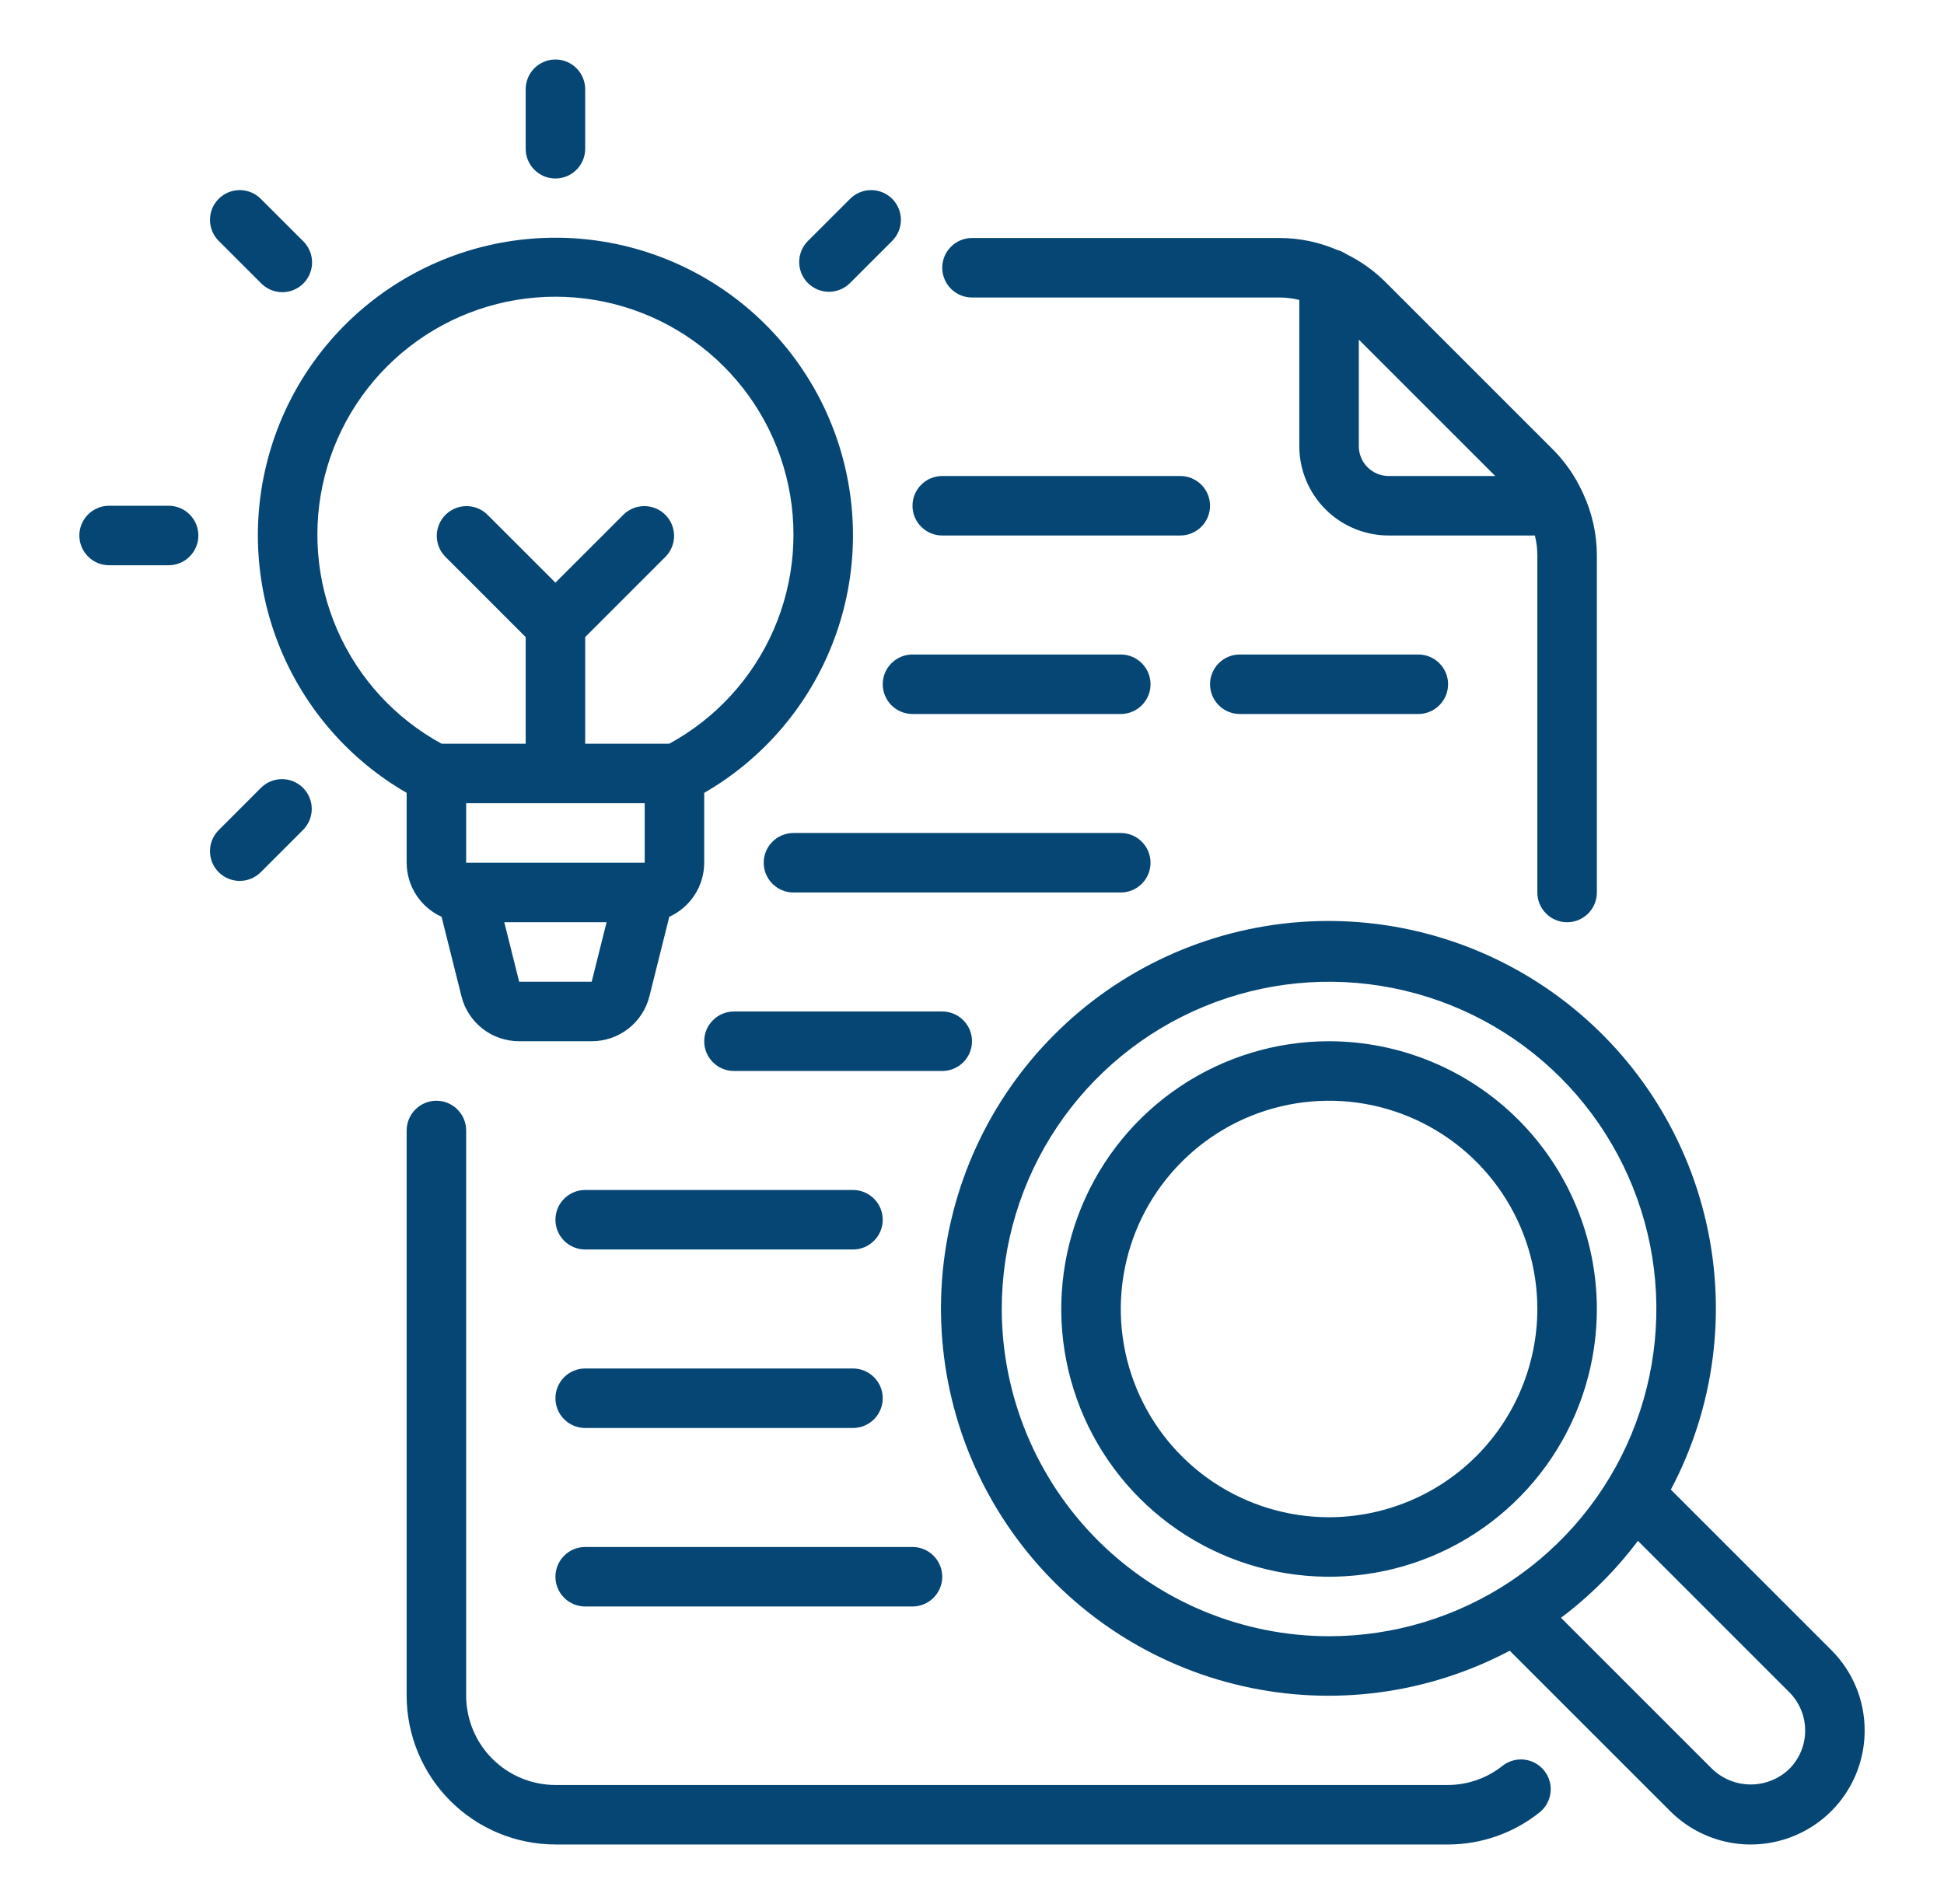 <svg width="49" height="48" viewBox="0 0 49 48" fill="none" xmlns="http://www.w3.org/2000/svg">
<path d="M14 35.25C14 35.051 14.079 34.86 14.22 34.72C14.36 34.579 14.551 34.5 14.75 34.5H21.5C21.699 34.5 21.89 34.579 22.03 34.72C22.171 34.86 22.25 35.051 22.25 35.25C22.25 35.449 22.171 35.64 22.03 35.78C21.89 35.921 21.699 36 21.5 36H14.75C14.551 36 14.36 35.921 14.22 35.78C14.079 35.64 14 35.449 14 35.25ZM14.75 40.5H23C23.199 40.5 23.39 40.421 23.53 40.28C23.671 40.14 23.75 39.949 23.75 39.75C23.75 39.551 23.671 39.36 23.53 39.22C23.39 39.079 23.199 39 23 39H14.75C14.551 39 14.36 39.079 14.22 39.22C14.079 39.36 14 39.551 14 39.75C14 39.949 14.079 40.14 14.22 40.28C14.36 40.421 14.551 40.5 14.75 40.5ZM14.75 31.5H21.5C21.699 31.5 21.89 31.421 22.03 31.28C22.171 31.14 22.25 30.949 22.25 30.75C22.25 30.551 22.171 30.36 22.03 30.22C21.89 30.079 21.699 30 21.5 30H14.75C14.551 30 14.36 30.079 14.22 30.22C14.079 30.36 14 30.551 14 30.75C14 30.949 14.079 31.14 14.22 31.28C14.36 31.421 14.551 31.5 14.75 31.5ZM24.5 26.25C24.5 26.051 24.421 25.86 24.28 25.72C24.14 25.579 23.949 25.5 23.75 25.5H18.5C18.301 25.5 18.11 25.579 17.97 25.72C17.829 25.86 17.75 26.051 17.75 26.25C17.75 26.449 17.829 26.64 17.97 26.78C18.11 26.921 18.301 27 18.5 27H23.75C23.949 27 24.14 26.921 24.28 26.78C24.421 26.64 24.5 26.449 24.5 26.25ZM29 21.75C29 21.551 28.921 21.36 28.78 21.22C28.64 21.079 28.449 21 28.25 21H20C19.801 21 19.61 21.079 19.47 21.22C19.329 21.36 19.25 21.551 19.25 21.75C19.25 21.949 19.329 22.14 19.47 22.28C19.61 22.421 19.801 22.5 20 22.5H28.25C28.449 22.5 28.64 22.421 28.78 22.28C28.921 22.14 29 21.949 29 21.75ZM31.25 16.5C31.051 16.5 30.86 16.579 30.72 16.72C30.579 16.86 30.5 17.051 30.5 17.25C30.5 17.449 30.579 17.64 30.72 17.78C30.86 17.921 31.051 18 31.25 18H35.75C35.949 18 36.14 17.921 36.28 17.78C36.421 17.64 36.5 17.449 36.5 17.25C36.5 17.051 36.421 16.86 36.28 16.72C36.14 16.579 35.949 16.5 35.75 16.5H31.25ZM22.25 17.25C22.25 17.449 22.329 17.64 22.47 17.78C22.61 17.921 22.801 18 23 18H28.25C28.449 18 28.64 17.921 28.78 17.78C28.921 17.64 29 17.449 29 17.25C29 17.051 28.921 16.86 28.78 16.72C28.64 16.579 28.449 16.5 28.25 16.5H23C22.801 16.5 22.61 16.579 22.47 16.72C22.329 16.86 22.25 17.051 22.25 17.25ZM23.75 13.5H29.75C29.949 13.5 30.14 13.421 30.28 13.28C30.421 13.14 30.5 12.949 30.5 12.75C30.5 12.551 30.421 12.36 30.28 12.22C30.14 12.079 29.949 12 29.75 12H23.75C23.551 12 23.36 12.079 23.22 12.22C23.079 12.36 23 12.551 23 12.75C23 12.949 23.079 13.14 23.22 13.28C23.36 13.421 23.551 13.5 23.75 13.5ZM47 43.629C47 44.197 46.832 44.752 46.516 45.224C46.201 45.696 45.752 46.064 45.227 46.281C44.703 46.499 44.126 46.556 43.569 46.445C43.011 46.334 42.5 46.06 42.098 45.659L38.054 41.615C35.987 42.709 33.597 43.026 31.317 42.506C29.036 41.987 27.018 40.667 25.629 38.786C24.239 36.905 23.571 34.588 23.745 32.256C23.92 29.924 24.925 27.732 26.579 26.079C28.232 24.425 30.424 23.42 32.756 23.245C35.088 23.071 37.405 23.739 39.286 25.129C41.167 26.518 42.487 28.536 43.006 30.817C43.526 33.097 43.209 35.487 42.115 37.554L46.159 41.598C46.426 41.864 46.638 42.181 46.783 42.529C46.927 42.878 47.001 43.251 47 43.629ZM33.5 41.25C35.132 41.25 36.727 40.766 38.084 39.86C39.44 38.953 40.498 37.665 41.122 36.157C41.746 34.65 41.91 32.991 41.592 31.39C41.273 29.79 40.487 28.32 39.334 27.166C38.18 26.013 36.71 25.227 35.109 24.909C33.509 24.59 31.85 24.754 30.343 25.378C28.835 26.002 27.547 27.06 26.64 28.416C25.734 29.773 25.25 31.368 25.25 33C25.253 35.187 26.122 37.284 27.669 38.831C29.216 40.377 31.313 41.248 33.5 41.25ZM45.5 43.629C45.501 43.448 45.465 43.27 45.396 43.103C45.327 42.937 45.226 42.786 45.098 42.659L41.285 38.845C40.733 39.58 40.08 40.232 39.346 40.785L43.159 44.598C43.42 44.848 43.767 44.987 44.129 44.987C44.49 44.987 44.837 44.848 45.098 44.598C45.226 44.471 45.327 44.32 45.396 44.154C45.465 43.987 45.501 43.809 45.5 43.629ZM37.886 44.506C37.494 44.823 37.005 44.998 36.5 45H14C13.403 44.999 12.832 44.762 12.41 44.34C11.988 43.919 11.751 43.346 11.75 42.75V28.5C11.75 28.301 11.671 28.11 11.53 27.97C11.39 27.829 11.199 27.75 11 27.75C10.801 27.75 10.61 27.829 10.47 27.97C10.329 28.11 10.25 28.301 10.25 28.5V42.75C10.251 43.744 10.647 44.697 11.35 45.4C12.053 46.103 13.006 46.499 14 46.5H36.5C37.343 46.499 38.16 46.211 38.817 45.682C38.967 45.557 39.063 45.378 39.083 45.184C39.103 44.989 39.047 44.794 38.925 44.641C38.804 44.487 38.627 44.387 38.433 44.362C38.239 44.337 38.043 44.389 37.886 44.506ZM23.75 6.75C23.75 6.551 23.829 6.36 23.97 6.22C24.11 6.079 24.301 6 24.5 6H32.258C32.756 6.001 33.249 6.104 33.707 6.301C33.784 6.322 33.858 6.356 33.924 6.401C34.288 6.578 34.621 6.814 34.909 7.098L39.152 11.341C39.451 11.644 39.696 11.997 39.876 12.383C39.886 12.401 39.895 12.42 39.903 12.439C40.129 12.926 40.248 13.456 40.25 13.992V22.5C40.25 22.699 40.171 22.89 40.03 23.03C39.89 23.171 39.699 23.25 39.5 23.25C39.301 23.25 39.11 23.171 38.97 23.03C38.829 22.89 38.75 22.699 38.75 22.5V13.992C38.749 13.826 38.728 13.661 38.688 13.5H35C34.404 13.499 33.831 13.262 33.41 12.84C32.988 12.418 32.751 11.847 32.75 11.25V7.562C32.589 7.522 32.423 7.501 32.258 7.5H24.5C24.301 7.5 24.11 7.421 23.97 7.28C23.829 7.14 23.75 6.949 23.75 6.75ZM34.25 8.561V11.25C34.25 11.449 34.329 11.639 34.47 11.78C34.611 11.921 34.801 12 35 12H37.689L34.25 8.561ZM40.25 33C40.25 34.335 39.854 35.64 39.112 36.75C38.371 37.86 37.316 38.725 36.083 39.236C34.85 39.747 33.492 39.881 32.183 39.62C30.874 39.36 29.671 38.717 28.727 37.773C27.783 36.829 27.14 35.626 26.88 34.317C26.619 33.008 26.753 31.65 27.264 30.417C27.775 29.183 28.64 28.129 29.75 27.388C30.86 26.646 32.165 26.25 33.5 26.25C35.29 26.252 37.005 26.964 38.271 28.229C39.536 29.495 40.248 31.21 40.25 33ZM38.75 33C38.75 31.962 38.442 30.947 37.865 30.083C37.288 29.22 36.468 28.547 35.509 28.15C34.55 27.752 33.494 27.648 32.476 27.851C31.457 28.053 30.522 28.553 29.788 29.288C29.053 30.022 28.553 30.957 28.351 31.976C28.148 32.994 28.252 34.05 28.65 35.009C29.047 35.968 29.72 36.788 30.583 37.365C31.447 37.942 32.462 38.25 33.5 38.25C34.892 38.248 36.226 37.695 37.211 36.711C38.195 35.726 38.748 34.392 38.75 33ZM10.25 19.988C8.82 19.163 7.703 17.888 7.071 16.363C6.439 14.838 6.328 13.147 6.756 11.552C7.183 9.957 8.124 8.548 9.434 7.543C10.744 6.538 12.349 5.993 14 5.993C15.651 5.993 17.256 6.538 18.566 7.543C19.875 8.548 20.817 9.957 21.244 11.552C21.672 13.147 21.561 14.838 20.929 16.363C20.297 17.888 19.18 19.163 17.75 19.988V21.75C17.749 22.038 17.666 22.319 17.51 22.56C17.354 22.802 17.132 22.993 16.87 23.112L16.37 25.114C16.289 25.439 16.102 25.727 15.838 25.933C15.574 26.139 15.249 26.25 14.914 26.25H13.086C12.751 26.25 12.426 26.139 12.162 25.933C11.899 25.727 11.711 25.439 11.631 25.114L11.13 23.112C10.868 22.993 10.646 22.802 10.49 22.56C10.334 22.319 10.251 22.038 10.25 21.75V19.988ZM11.75 20.25V21.75H16.25V20.25H11.75ZM14.914 24.75L15.289 23.25H12.711L13.086 24.75H14.914ZM11.132 18.75H13.25V16.061L11.22 14.03C11.083 13.889 11.008 13.699 11.009 13.503C11.011 13.306 11.09 13.118 11.229 12.979C11.368 12.84 11.556 12.761 11.753 12.759C11.949 12.758 12.139 12.833 12.28 12.97L14 14.689L15.72 12.97C15.861 12.833 16.051 12.758 16.247 12.759C16.444 12.761 16.632 12.84 16.771 12.979C16.91 13.118 16.989 13.306 16.991 13.503C16.992 13.699 16.917 13.889 16.78 14.03L14.75 16.061V18.75H16.868C18.039 18.113 18.965 17.103 19.499 15.88C20.032 14.658 20.144 13.293 19.815 12C19.486 10.707 18.736 9.561 17.683 8.743C16.63 7.924 15.334 7.48 14 7.48C12.666 7.48 11.37 7.924 10.317 8.743C9.264 9.561 8.514 10.707 8.185 12C7.856 13.293 7.968 14.658 8.501 15.88C9.035 17.103 9.961 18.113 11.132 18.75ZM4.25 12.75H2.75C2.551 12.75 2.36 12.829 2.22 12.97C2.079 13.11 2 13.301 2 13.5C2 13.699 2.079 13.89 2.22 14.03C2.36 14.171 2.551 14.25 2.75 14.25H4.25C4.449 14.25 4.64 14.171 4.78 14.03C4.921 13.89 5 13.699 5 13.5C5 13.301 4.921 13.11 4.78 12.97C4.64 12.829 4.449 12.75 4.25 12.75ZM6.575 19.864L5.515 20.925C5.445 20.994 5.389 21.077 5.351 21.168C5.313 21.259 5.293 21.357 5.293 21.456C5.293 21.555 5.312 21.653 5.349 21.744C5.387 21.835 5.443 21.918 5.512 21.988C5.582 22.058 5.665 22.113 5.756 22.151C5.848 22.189 5.946 22.208 6.044 22.208C6.143 22.207 6.241 22.188 6.332 22.15C6.423 22.111 6.506 22.056 6.575 21.986L7.636 20.925C7.706 20.855 7.762 20.773 7.8 20.682C7.838 20.59 7.858 20.493 7.858 20.394C7.858 20.295 7.839 20.197 7.801 20.106C7.764 20.015 7.708 19.932 7.638 19.862C7.569 19.792 7.486 19.737 7.394 19.699C7.303 19.661 7.205 19.642 7.106 19.642C7.008 19.643 6.91 19.662 6.819 19.7C6.728 19.738 6.645 19.794 6.575 19.864ZM21.425 7.136L22.486 6.075C22.556 6.006 22.611 5.923 22.65 5.832C22.688 5.741 22.707 5.643 22.708 5.544C22.708 5.446 22.689 5.348 22.651 5.256C22.613 5.165 22.558 5.082 22.488 5.012C22.418 4.943 22.335 4.887 22.244 4.849C22.153 4.812 22.055 4.793 21.956 4.793C21.857 4.793 21.759 4.813 21.668 4.851C21.577 4.889 21.494 4.945 21.425 5.015L20.364 6.075C20.294 6.145 20.239 6.228 20.201 6.319C20.164 6.41 20.144 6.507 20.144 6.606C20.144 6.704 20.164 6.802 20.201 6.893C20.239 6.984 20.294 7.067 20.364 7.136C20.434 7.206 20.517 7.261 20.608 7.299C20.699 7.336 20.796 7.356 20.895 7.356C20.993 7.356 21.091 7.336 21.182 7.299C21.273 7.261 21.355 7.206 21.425 7.136ZM6.576 7.136C6.645 7.208 6.728 7.265 6.819 7.305C6.911 7.344 7.009 7.365 7.109 7.366C7.209 7.367 7.308 7.348 7.4 7.31C7.492 7.272 7.576 7.217 7.647 7.146C7.717 7.076 7.773 6.992 7.81 6.899C7.848 6.807 7.867 6.708 7.866 6.609C7.865 6.509 7.844 6.41 7.805 6.319C7.765 6.227 7.708 6.144 7.636 6.075L6.575 5.015C6.506 4.945 6.423 4.889 6.332 4.851C6.241 4.813 6.143 4.793 6.044 4.793C5.946 4.793 5.848 4.812 5.756 4.849C5.665 4.887 5.582 4.943 5.512 5.012C5.443 5.082 5.387 5.165 5.349 5.256C5.312 5.348 5.293 5.446 5.293 5.544C5.293 5.643 5.313 5.741 5.351 5.832C5.389 5.923 5.445 6.006 5.515 6.075L6.576 7.136ZM14 4.5C14.199 4.5 14.39 4.421 14.53 4.28C14.671 4.14 14.75 3.949 14.75 3.75V2.25C14.75 2.051 14.671 1.86 14.53 1.72C14.39 1.579 14.199 1.5 14 1.5C13.801 1.5 13.61 1.579 13.47 1.72C13.329 1.86 13.25 2.051 13.25 2.25V3.75C13.25 3.949 13.329 4.14 13.47 4.28C13.61 4.421 13.801 4.5 14 4.5Z" fill="#054674"/>
</svg>
